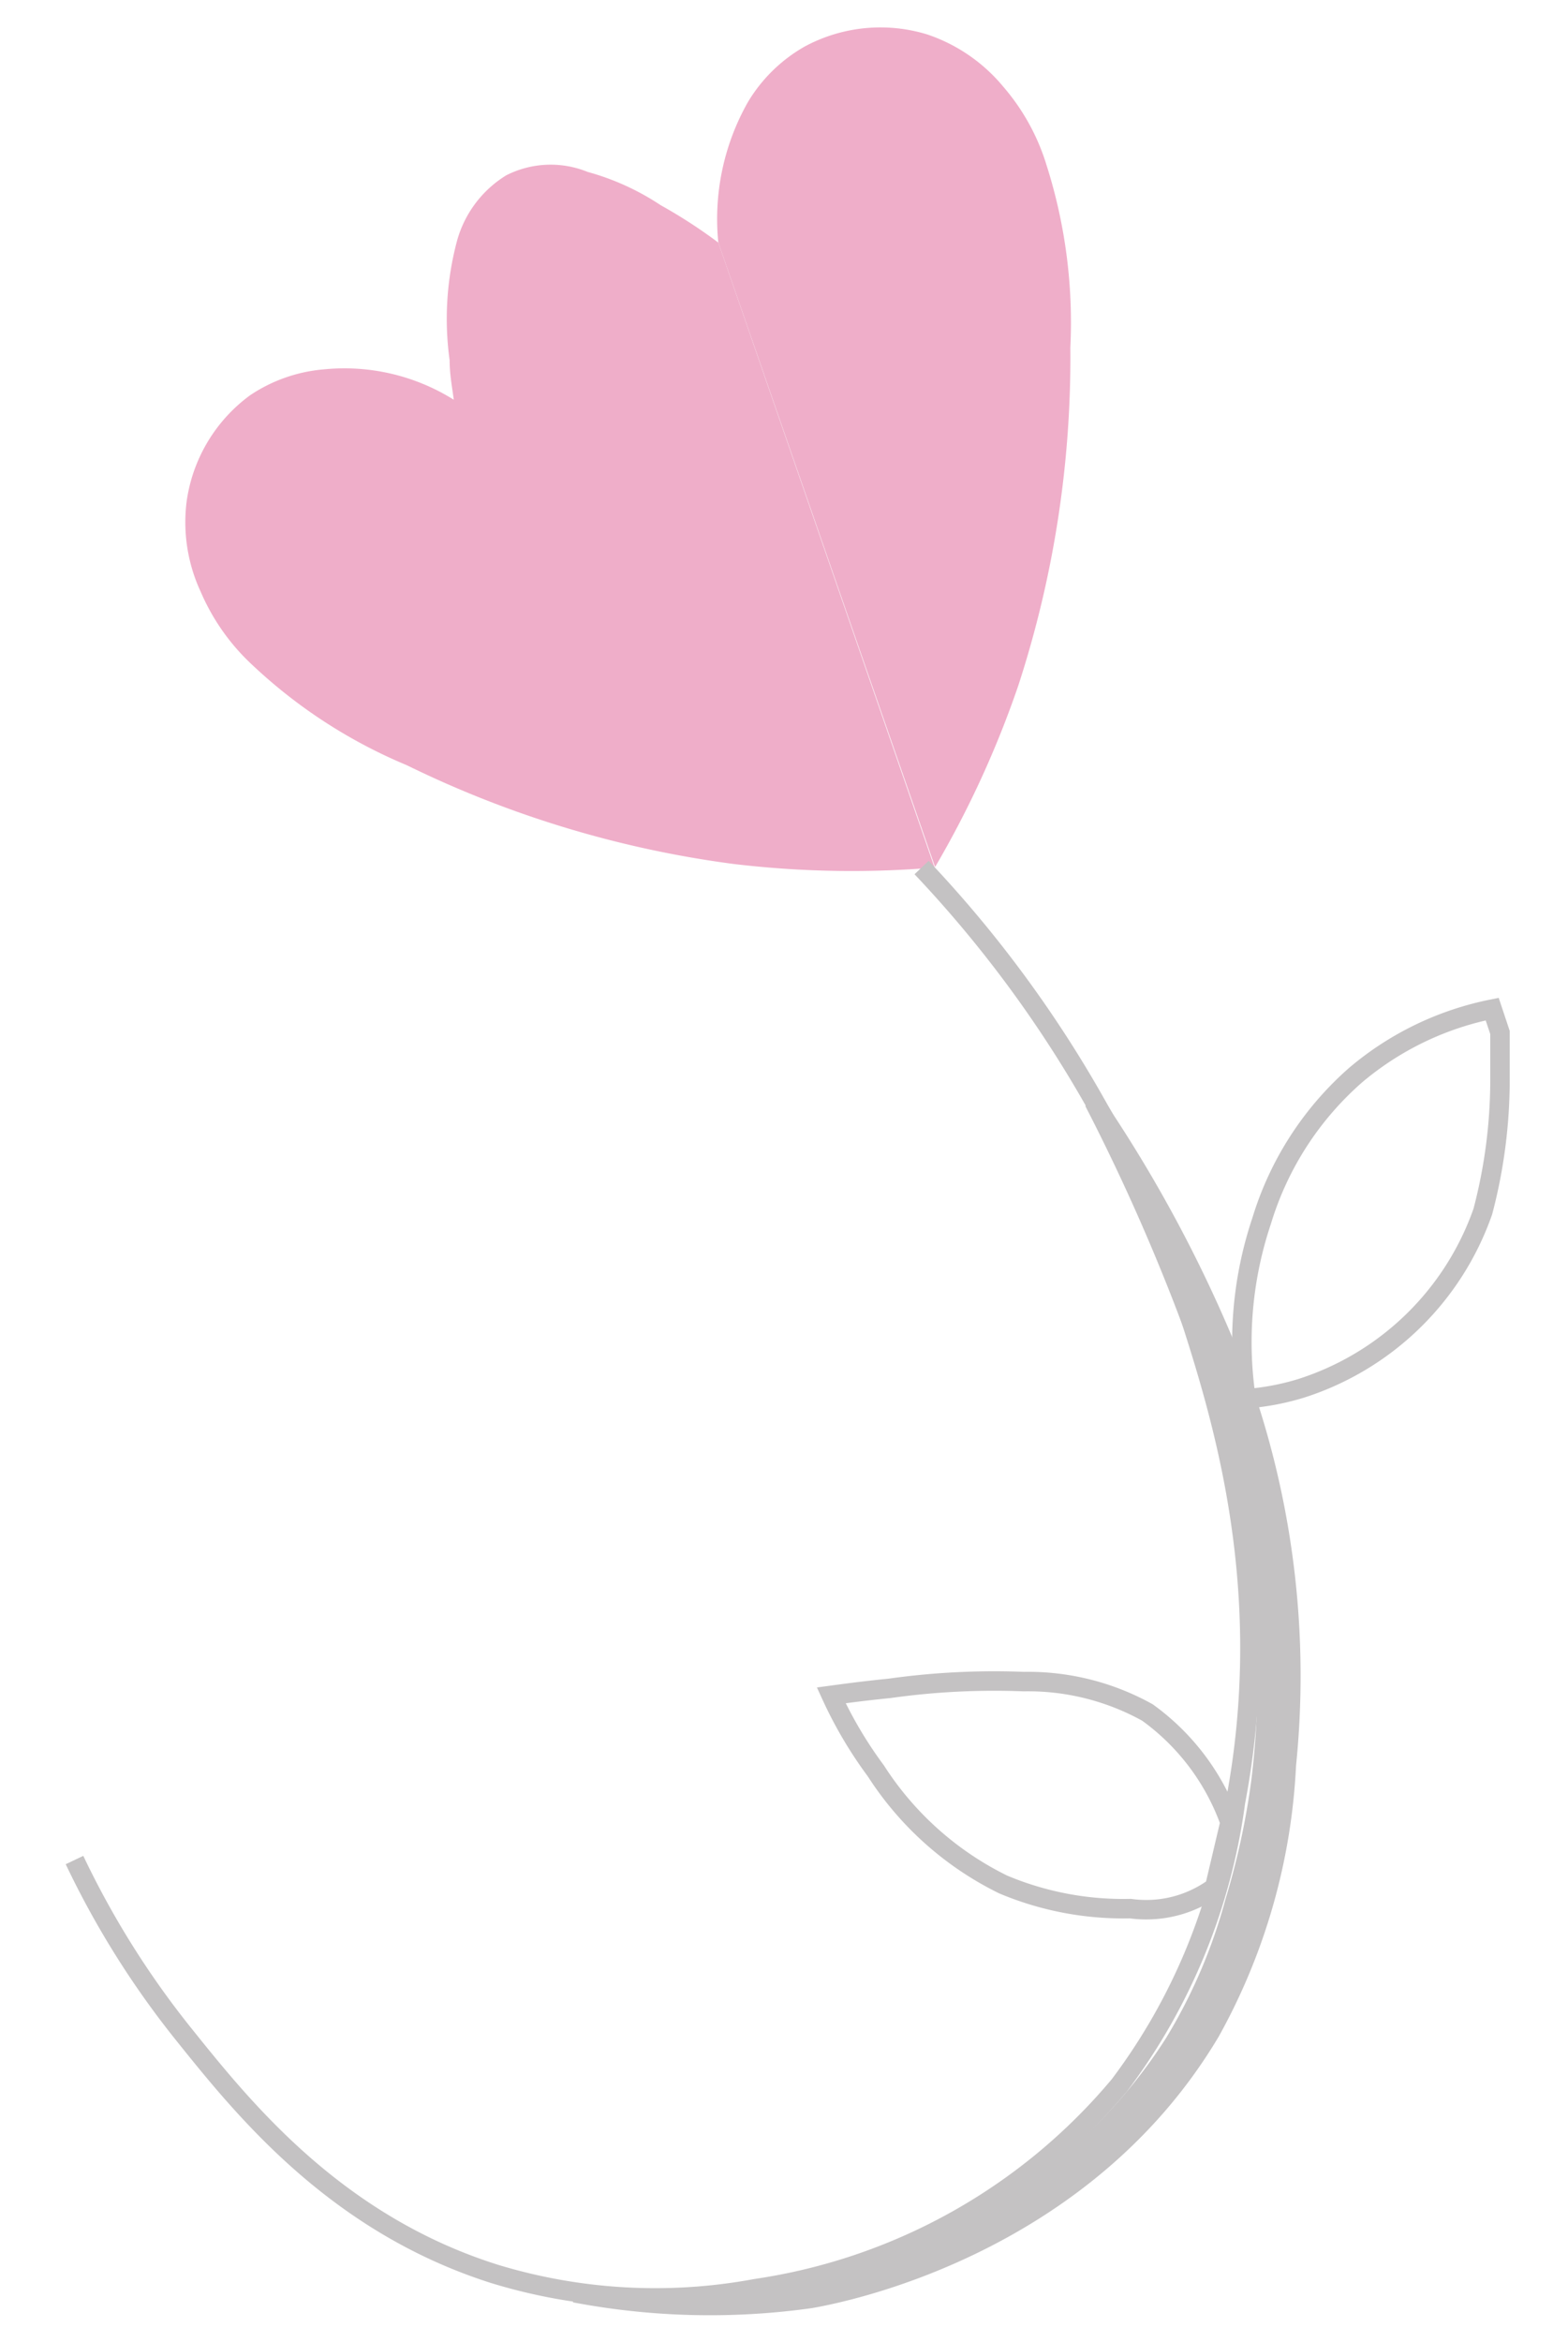<svg id="Layer_1" data-name="Layer 1" xmlns="http://www.w3.org/2000/svg" viewBox="0 0 60.4 90.16"><defs><style>.cls-1{fill:#efaec9;}.cls-2{fill:none;}.cls-2,.cls-3{stroke:#c4c2c3;stroke-miterlimit:10;stroke-width:0.75px;}.cls-3{fill:#c4c2c3;}</style></defs><path class="cls-1" d="M27.67,9.34a9.13,9.13,0,0,1,1.14-5.41A6,6,0,0,1,31,1.79a6.15,6.15,0,0,1,4.73-.46,6.49,6.49,0,0,1,2.91,2,8.35,8.35,0,0,1,1.68,3.05,19.94,19.94,0,0,1,.91,7,40.75,40.75,0,0,1-2,13,38.39,38.39,0,0,1-3.21,7"/><path class="cls-1" d="M27.67,9.34A19.65,19.65,0,0,0,25.45,7.9a9.73,9.73,0,0,0-2.81-1.28,3.78,3.78,0,0,0-3.14.13,4.3,4.3,0,0,0-1.9,2.54,11.61,11.61,0,0,0-.28,4.58c0,.53.09,1,.16,1.52a7.94,7.94,0,0,0-5-1.17,6,6,0,0,0-2.85,1A6.12,6.12,0,0,0,7.19,19.3a6.35,6.35,0,0,0,.54,3.48,8.3,8.3,0,0,0,2,2.83,19.75,19.75,0,0,0,5.94,3.85,40.63,40.63,0,0,0,12.57,3.8A38.35,38.35,0,0,0,36,33.4"/><path class="cls-2" d="M2.87,71.61a34.12,34.12,0,0,0,4.2,6.7c2.28,2.84,5.84,7.3,12,9.24a21.21,21.21,0,0,0,10.05.56,22.53,22.53,0,0,0,14-7.83,23.22,23.22,0,0,0,4.47-10.9c1.54-8.1-.47-14.66-1.68-18.46A46.22,46.22,0,0,0,35.5,33.4"/><path class="cls-3" d="M42.14,42.41a78.57,78.57,0,0,1,5.57,13.9,32.1,32.1,0,0,1,.86,12.3,29.12,29.12,0,0,1-1,4.6,20.92,20.92,0,0,1-2.34,5.46,19.9,19.9,0,0,1-3,3.66A21.72,21.72,0,0,1,37,86a23.55,23.55,0,0,1-8.39,2.37,28.86,28.86,0,0,1-6.47-.1,27.9,27.9,0,0,0,9.08.22c1.21-.21,10.48-2,15.4-10.27a23.41,23.41,0,0,0,2.93-10.27A33.85,33.85,0,0,0,48,53.85a53,53,0,0,0-5.4-10.69Z"/><path class="cls-2" d="M57.48,38.85a11.7,11.7,0,0,0-5.26,2.54A12.15,12.15,0,0,0,48.6,47,14.67,14.67,0,0,0,48,53.85a9.69,9.69,0,0,0,2.12-.4,10.94,10.94,0,0,0,7-6.81,19.91,19.91,0,0,0,.66-5.18c0-.71,0-1.3,0-1.71Z"/><path class="cls-2" d="M47.38,70.16a8.9,8.9,0,0,0-3.18-4.23,9.47,9.47,0,0,0-4.77-1.19,28.93,28.93,0,0,0-5.16.26c-1,.1-1.73.2-2.25.27a16.18,16.18,0,0,0,1.72,2.91,12.22,12.22,0,0,0,4.9,4.37,11.92,11.92,0,0,0,4.9.93,4.46,4.46,0,0,0,3.25-.82Z"/></svg>